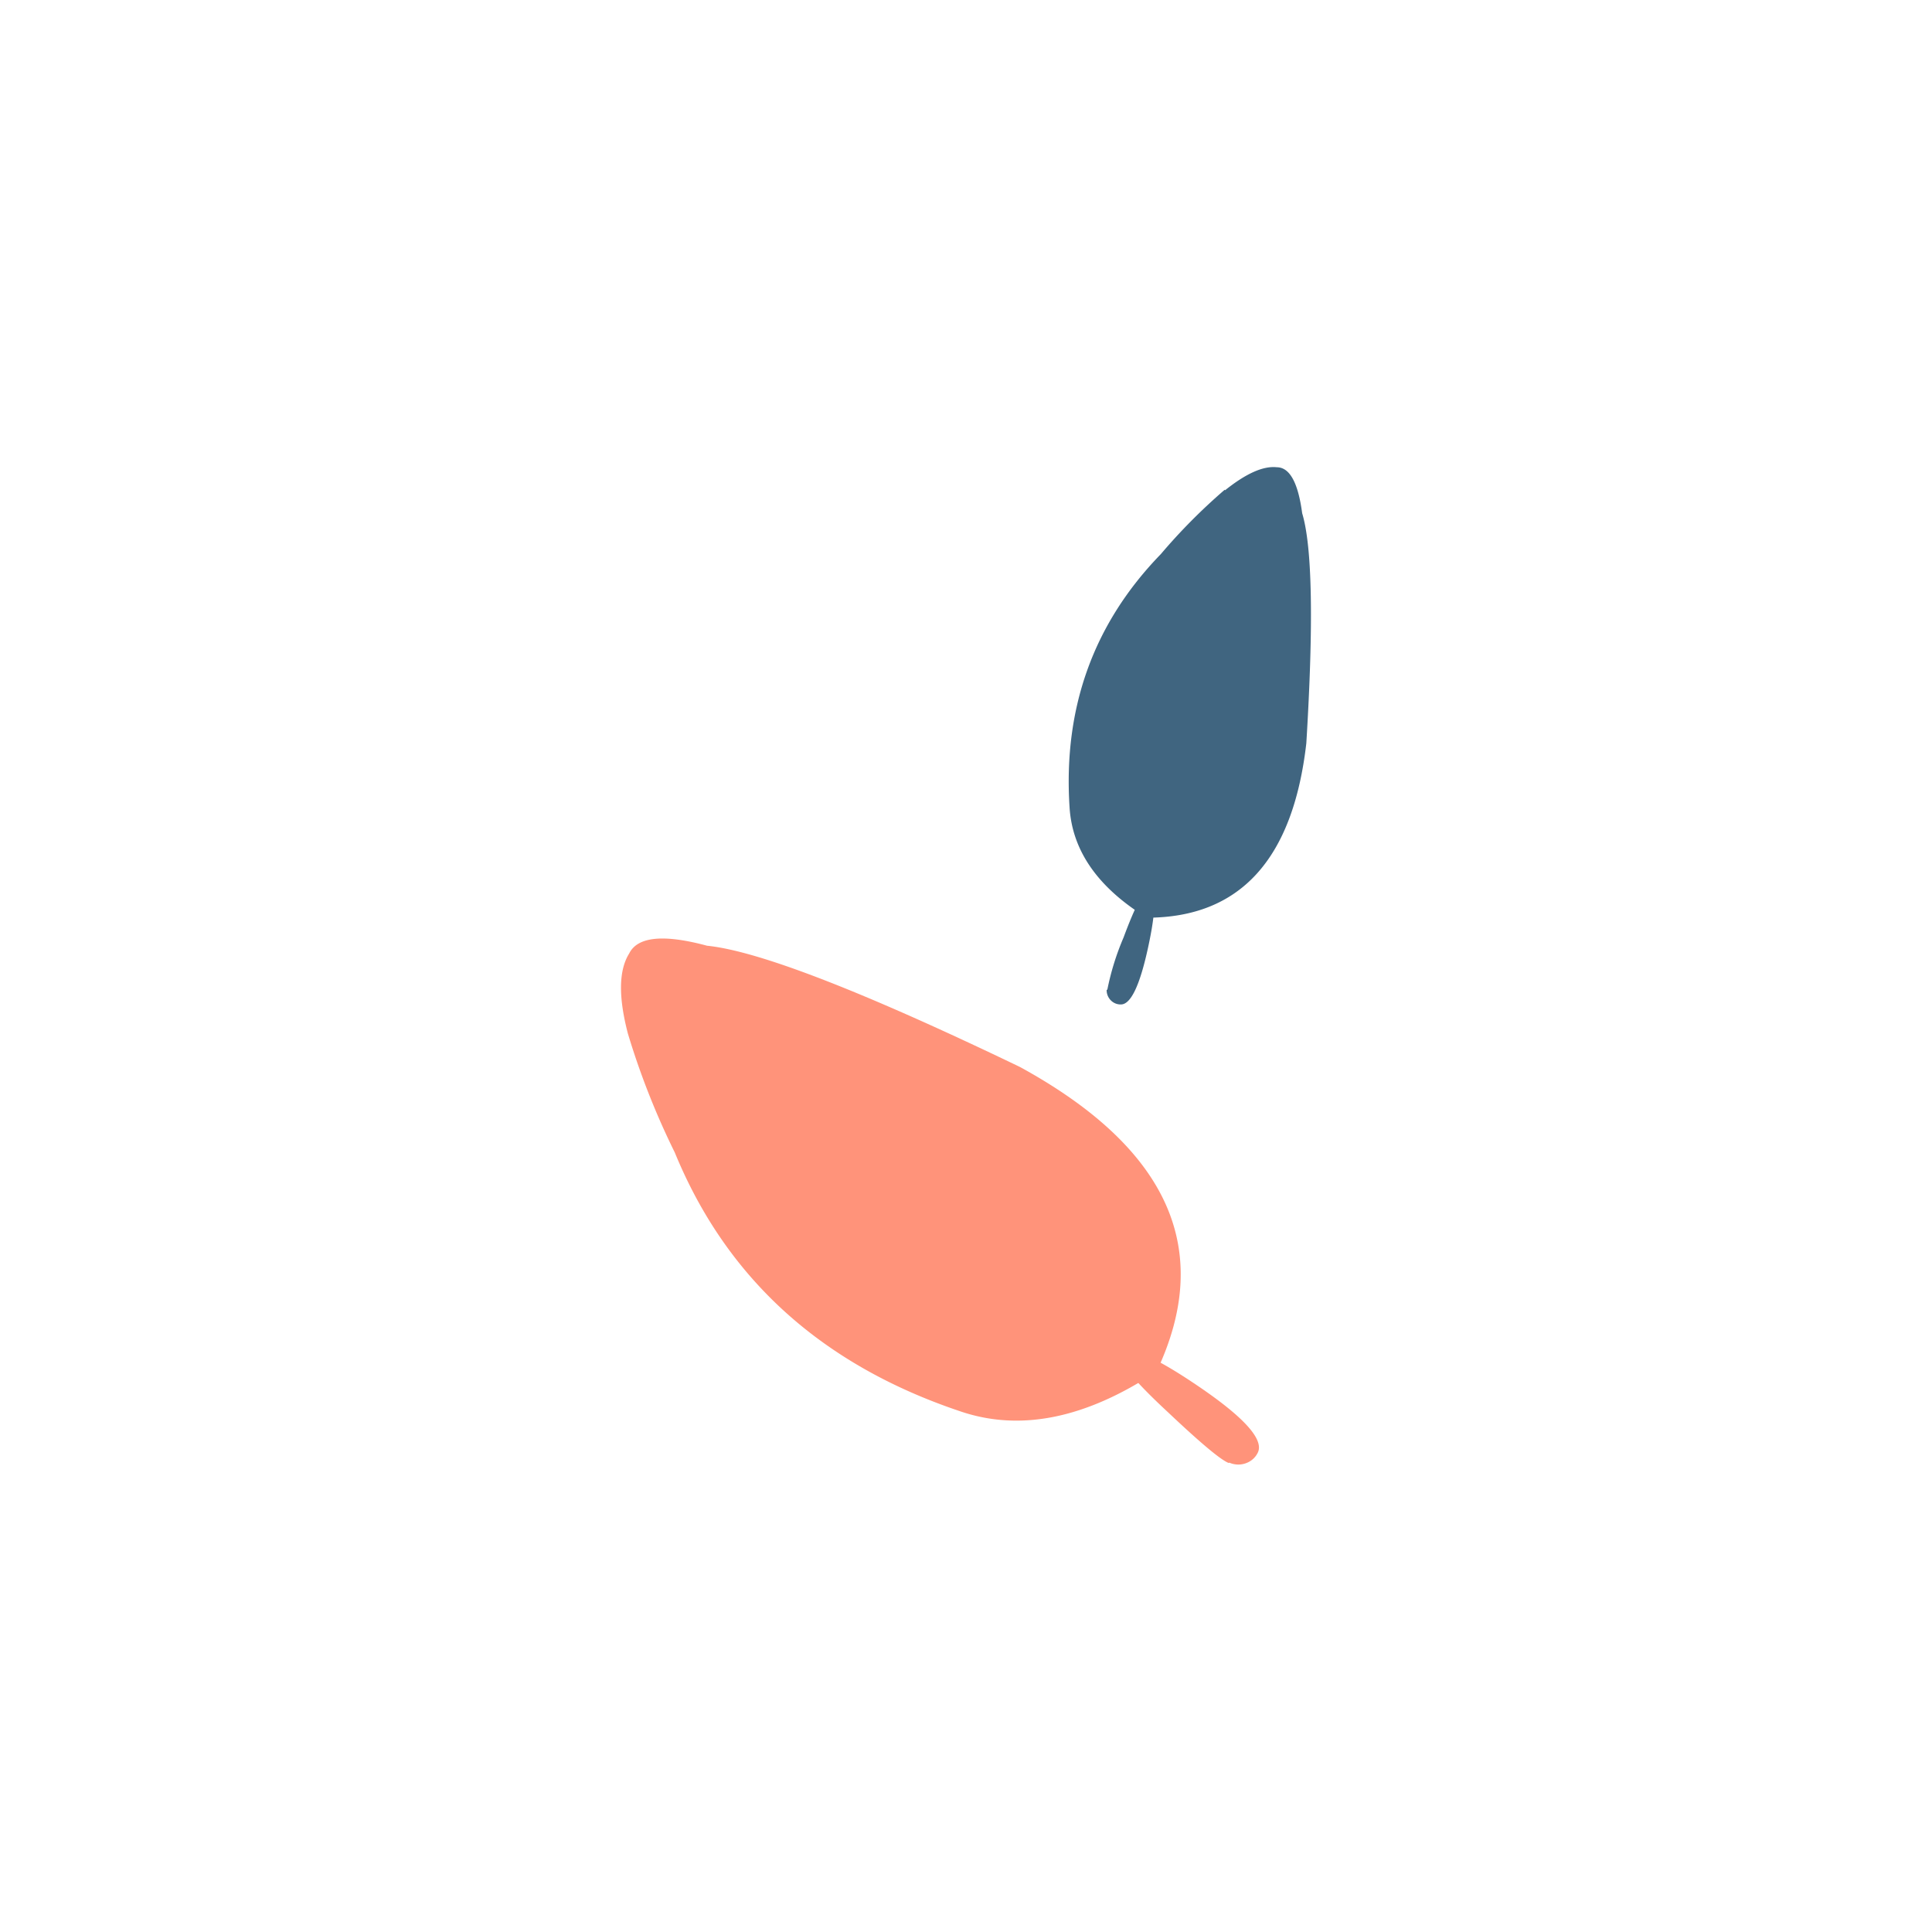 <svg id="Layer_1" data-name="Layer 1" xmlns="http://www.w3.org/2000/svg" width="7.06cm" height="7.06cm" viewBox="0 0 200 200"><defs><style>.cls-1{fill:#406580;}.cls-1,.cls-2{fill-rule:evenodd;}.cls-2{fill:#ff937a;}</style></defs><title>alim2-4</title><path class="cls-1" d="M114.63,102.46a27.1,27.1,0,0,1,1.68-5.41q1.79-4.82,2.54-4.83,1.27,0,0,5.86t-2.79,5.9a1.41,1.41,0,0,1-1-.36,1.49,1.49,0,0,1-.5-1.16"/><path class="cls-1" d="M126.82,50.75q3.26-2.61,5.35-2.38,2,0,2.63,4.76,1.57,5.19.43,23.81Q133.16,95,118.72,95q-7.59-4.67-8-11.44-1-15.44,9.45-26.2a60.06,60.06,0,0,1,6.61-6.66"/><path class="cls-2" d="M127.2,151.45Q126,151,121,146.28q-5.4-5-4.94-6,.77-1.67,7.93,3.18t6.23,6.89a2.14,2.14,0,0,1-1.09,1.06,2.31,2.31,0,0,1-1.88,0"/><path class="cls-2" d="M65,107q-1.49-5.7.13-8.29,1.3-2.63,8.06-.81,8,.81,32.41,12.56,23.07,12.63,14.13,31.52-11.05,7.33-20.41,4.09-21.46-7.23-29.47-26.77A79.75,79.75,0,0,1,65,107"/></svg>